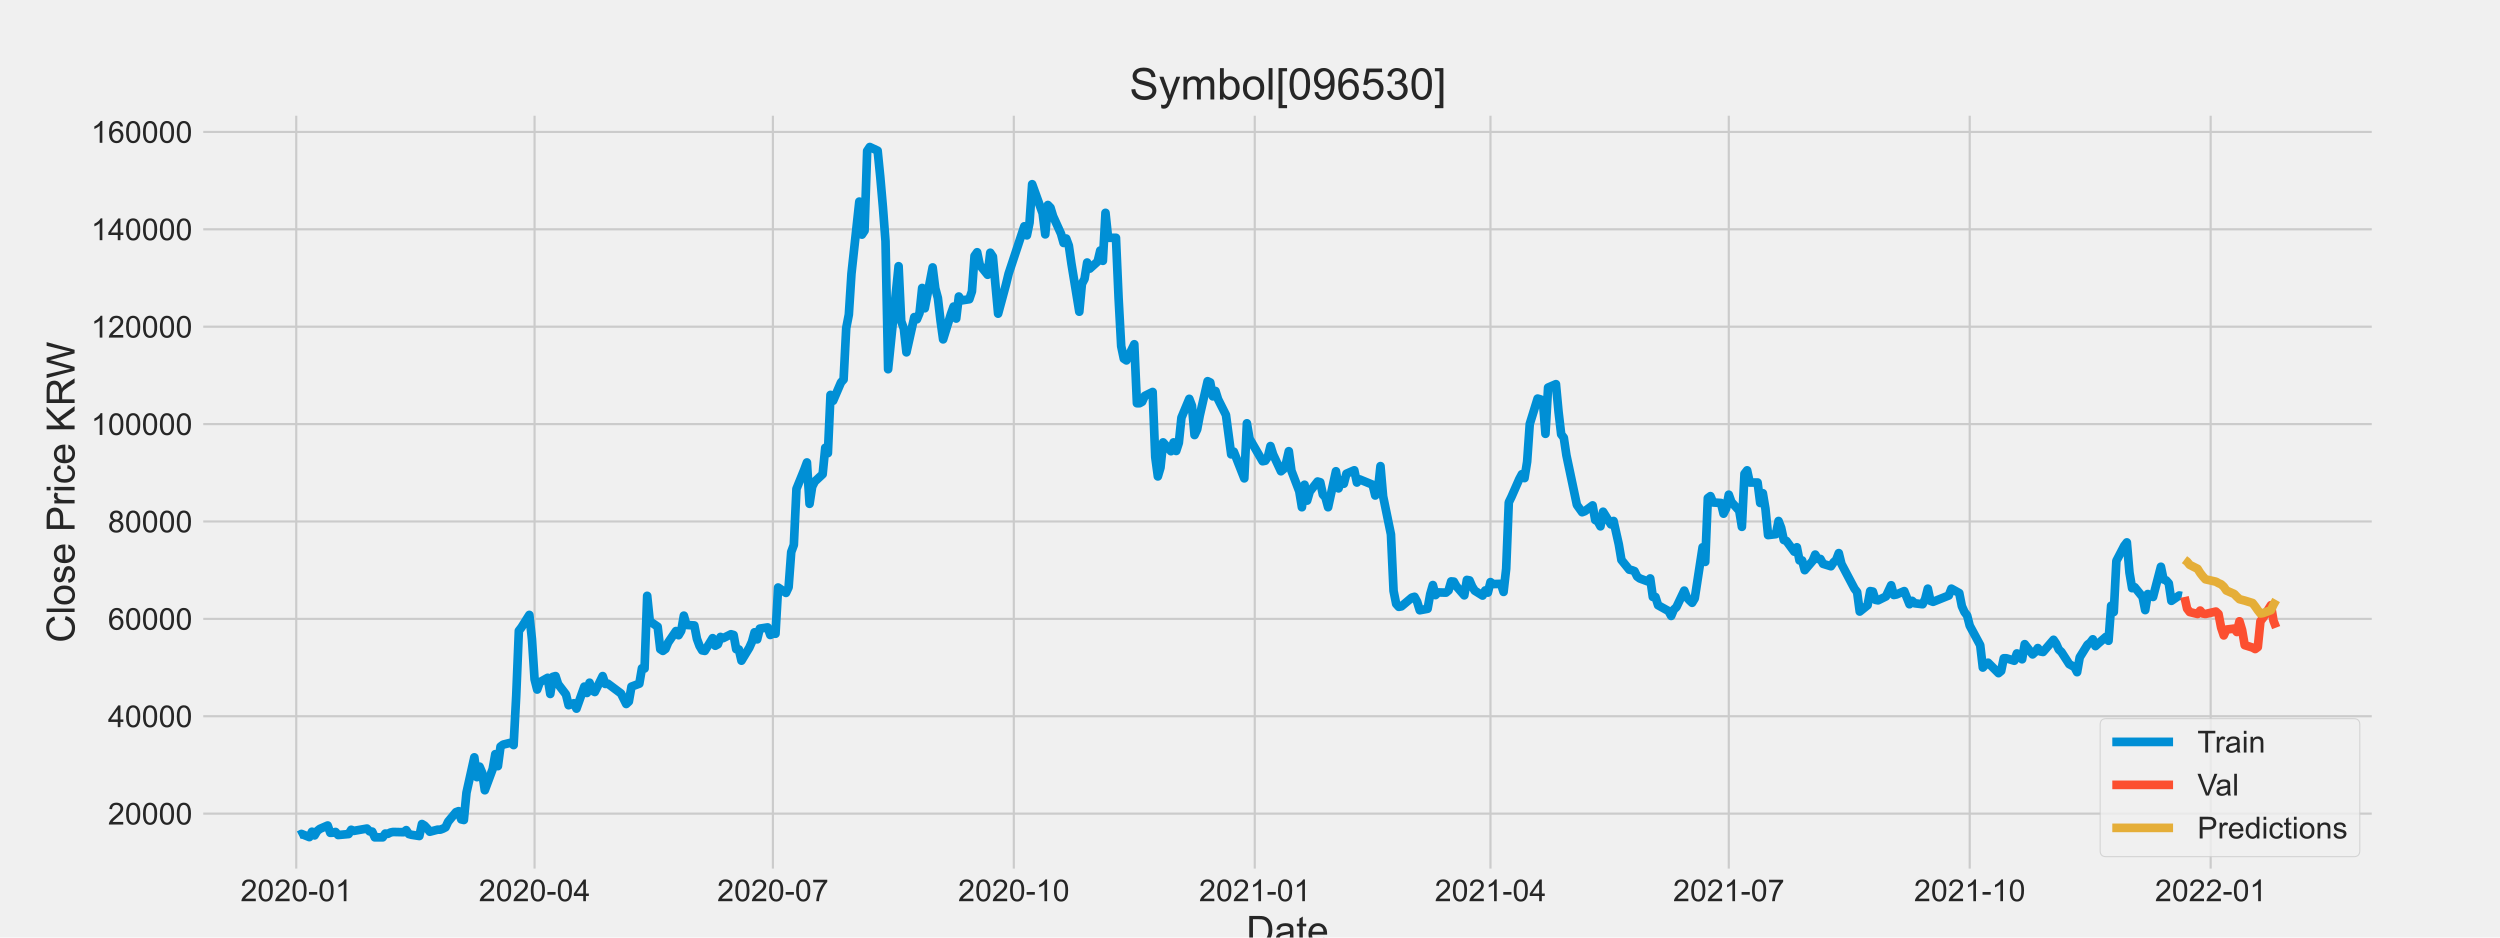 <?xml version="1.0" encoding="utf-8" standalone="no"?>
<!DOCTYPE svg PUBLIC "-//W3C//DTD SVG 1.1//EN"
  "http://www.w3.org/Graphics/SVG/1.1/DTD/svg11.dtd">
<!-- Created with matplotlib (https://matplotlib.org/) -->
<svg height="432pt" version="1.1" viewBox="0 0 1152 432" width="1152pt" xmlns="http://www.w3.org/2000/svg" xmlns:xlink="http://www.w3.org/1999/xlink">
 <defs>
  <style type="text/css">*{stroke-linecap:butt;stroke-linejoin:round;}</style>
 </defs>
 <g id="figure_1">
  <g id="patch_1">
   <path d="M 0 432 
L 1152 432 
L 1152 0 
L 0 0 
z
" style="fill:#f0f0f0;"/>
  </g>
  <g id="axes_1">
   <g id="patch_2">
    <path d="M 92.16 401.76 
L 1094.4 401.76 
L 1094.4 51.84 
L 92.16 51.84 
z
" style="fill:#f0f0f0;"/>
   </g>
   <g id="matplotlib.axis_1">
    <g id="xtick_1">
     <g id="line2d_1">
      <path clip-path="url(#p76c91ad6d3)" d="M 136.51 401.76 
L 136.51 51.84 
" style="fill:none;stroke:#cbcbcb;"/>
     </g>
     <g id="text_1">
      <!-- 2020-01 -->
      <g style="fill:#262626;" transform="translate(110.823 415.281)scale(0.14 -0.14)">
       <defs>
        <path d="M 50.344 8.453 
L 50.344 0 
L 3.031 0 
Q 2.938 3.172 4.047 6.109 
Q 5.859 10.938 9.828 15.625 
Q 13.812 20.312 21.344 26.469 
Q 33.016 36.031 37.109 41.625 
Q 41.219 47.219 41.219 52.203 
Q 41.219 57.422 37.469 61 
Q 33.734 64.594 27.734 64.594 
Q 21.391 64.594 17.578 60.781 
Q 13.766 56.984 13.719 50.25 
L 4.688 51.172 
Q 5.609 61.281 11.656 66.578 
Q 17.719 71.875 27.938 71.875 
Q 38.234 71.875 44.234 66.156 
Q 50.25 60.453 50.25 52 
Q 50.25 47.703 48.484 43.547 
Q 46.734 39.406 42.656 34.812 
Q 38.578 30.219 29.109 22.219 
Q 21.188 15.578 18.938 13.203 
Q 16.703 10.844 15.234 8.453 
z
" id="ArialMT-50"/>
        <path d="M 4.156 35.297 
Q 4.156 48 6.766 55.734 
Q 9.375 63.484 14.516 67.672 
Q 19.672 71.875 27.484 71.875 
Q 33.25 71.875 37.594 69.547 
Q 41.938 67.234 44.766 62.859 
Q 47.609 58.5 49.219 52.219 
Q 50.828 45.953 50.828 35.297 
Q 50.828 22.703 48.234 14.969 
Q 45.656 7.234 40.5 3 
Q 35.359 -1.219 27.484 -1.219 
Q 17.141 -1.219 11.234 6.203 
Q 4.156 15.141 4.156 35.297 
z
M 13.188 35.297 
Q 13.188 17.672 17.312 11.828 
Q 21.438 6 27.484 6 
Q 33.547 6 37.672 11.859 
Q 41.797 17.719 41.797 35.297 
Q 41.797 52.984 37.672 58.781 
Q 33.547 64.594 27.391 64.594 
Q 21.344 64.594 17.719 59.469 
Q 13.188 52.938 13.188 35.297 
z
" id="ArialMT-48"/>
        <path d="M 3.172 21.484 
L 3.172 30.328 
L 30.172 30.328 
L 30.172 21.484 
z
" id="ArialMT-45"/>
        <path d="M 37.25 0 
L 28.469 0 
L 28.469 56 
Q 25.297 52.984 20.141 49.953 
Q 14.984 46.922 10.891 45.406 
L 10.891 53.906 
Q 18.266 57.375 23.781 62.297 
Q 29.297 67.234 31.594 71.875 
L 37.25 71.875 
z
" id="ArialMT-49"/>
       </defs>
       <use xlink:href="#ArialMT-50"/>
       <use x="55.615" xlink:href="#ArialMT-48"/>
       <use x="111.23" xlink:href="#ArialMT-50"/>
       <use x="166.846" xlink:href="#ArialMT-48"/>
       <use x="222.461" xlink:href="#ArialMT-45"/>
       <use x="255.762" xlink:href="#ArialMT-48"/>
       <use x="311.377" xlink:href="#ArialMT-49"/>
      </g>
     </g>
    </g>
    <g id="xtick_2">
     <g id="line2d_2">
      <path clip-path="url(#p76c91ad6d3)" d="M 246.328 401.76 
L 246.328 51.84 
" style="fill:none;stroke:#cbcbcb;"/>
     </g>
     <g id="text_2">
      <!-- 2020-04 -->
      <g style="fill:#262626;" transform="translate(220.641 415.281)scale(0.14 -0.14)">
       <defs>
        <path d="M 32.328 0 
L 32.328 17.141 
L 1.266 17.141 
L 1.266 25.203 
L 33.938 71.578 
L 41.109 71.578 
L 41.109 25.203 
L 50.781 25.203 
L 50.781 17.141 
L 41.109 17.141 
L 41.109 0 
z
M 32.328 25.203 
L 32.328 57.469 
L 9.906 25.203 
z
" id="ArialMT-52"/>
       </defs>
       <use xlink:href="#ArialMT-50"/>
       <use x="55.615" xlink:href="#ArialMT-48"/>
       <use x="111.23" xlink:href="#ArialMT-50"/>
       <use x="166.846" xlink:href="#ArialMT-48"/>
       <use x="222.461" xlink:href="#ArialMT-45"/>
       <use x="255.762" xlink:href="#ArialMT-48"/>
       <use x="311.377" xlink:href="#ArialMT-52"/>
      </g>
     </g>
    </g>
    <g id="xtick_3">
     <g id="line2d_3">
      <path clip-path="url(#p76c91ad6d3)" d="M 356.146 401.76 
L 356.146 51.84 
" style="fill:none;stroke:#cbcbcb;"/>
     </g>
     <g id="text_3">
      <!-- 2020-07 -->
      <g style="fill:#262626;" transform="translate(330.459 415.281)scale(0.14 -0.14)">
       <defs>
        <path d="M 4.734 62.203 
L 4.734 70.656 
L 51.078 70.656 
L 51.078 63.812 
Q 44.234 56.547 37.516 44.484 
Q 30.812 32.422 27.156 19.672 
Q 24.516 10.688 23.781 0 
L 14.75 0 
Q 14.891 8.453 18.062 20.406 
Q 21.234 32.375 27.172 43.484 
Q 33.109 54.594 39.797 62.203 
z
" id="ArialMT-55"/>
       </defs>
       <use xlink:href="#ArialMT-50"/>
       <use x="55.615" xlink:href="#ArialMT-48"/>
       <use x="111.23" xlink:href="#ArialMT-50"/>
       <use x="166.846" xlink:href="#ArialMT-48"/>
       <use x="222.461" xlink:href="#ArialMT-45"/>
       <use x="255.762" xlink:href="#ArialMT-48"/>
       <use x="311.377" xlink:href="#ArialMT-55"/>
      </g>
     </g>
    </g>
    <g id="xtick_4">
     <g id="line2d_4">
      <path clip-path="url(#p76c91ad6d3)" d="M 467.17 401.76 
L 467.17 51.84 
" style="fill:none;stroke:#cbcbcb;"/>
     </g>
     <g id="text_4">
      <!-- 2020-10 -->
      <g style="fill:#262626;" transform="translate(441.484 415.281)scale(0.14 -0.14)">
       <use xlink:href="#ArialMT-50"/>
       <use x="55.615" xlink:href="#ArialMT-48"/>
       <use x="111.23" xlink:href="#ArialMT-50"/>
       <use x="166.846" xlink:href="#ArialMT-48"/>
       <use x="222.461" xlink:href="#ArialMT-45"/>
       <use x="255.762" xlink:href="#ArialMT-49"/>
       <use x="311.377" xlink:href="#ArialMT-48"/>
      </g>
     </g>
    </g>
    <g id="xtick_5">
     <g id="line2d_5">
      <path clip-path="url(#p76c91ad6d3)" d="M 578.195 401.76 
L 578.195 51.84 
" style="fill:none;stroke:#cbcbcb;"/>
     </g>
     <g id="text_5">
      <!-- 2021-01 -->
      <g style="fill:#262626;" transform="translate(552.508 415.281)scale(0.14 -0.14)">
       <use xlink:href="#ArialMT-50"/>
       <use x="55.615" xlink:href="#ArialMT-48"/>
       <use x="111.23" xlink:href="#ArialMT-50"/>
       <use x="166.846" xlink:href="#ArialMT-49"/>
       <use x="222.461" xlink:href="#ArialMT-45"/>
       <use x="255.762" xlink:href="#ArialMT-48"/>
       <use x="311.377" xlink:href="#ArialMT-49"/>
      </g>
     </g>
    </g>
    <g id="xtick_6">
     <g id="line2d_6">
      <path clip-path="url(#p76c91ad6d3)" d="M 686.806 401.76 
L 686.806 51.84 
" style="fill:none;stroke:#cbcbcb;"/>
     </g>
     <g id="text_6">
      <!-- 2021-04 -->
      <g style="fill:#262626;" transform="translate(661.12 415.281)scale(0.14 -0.14)">
       <use xlink:href="#ArialMT-50"/>
       <use x="55.615" xlink:href="#ArialMT-48"/>
       <use x="111.23" xlink:href="#ArialMT-50"/>
       <use x="166.846" xlink:href="#ArialMT-49"/>
       <use x="222.461" xlink:href="#ArialMT-45"/>
       <use x="255.762" xlink:href="#ArialMT-48"/>
       <use x="311.377" xlink:href="#ArialMT-52"/>
      </g>
     </g>
    </g>
    <g id="xtick_7">
     <g id="line2d_7">
      <path clip-path="url(#p76c91ad6d3)" d="M 796.624 401.76 
L 796.624 51.84 
" style="fill:none;stroke:#cbcbcb;"/>
     </g>
     <g id="text_7">
      <!-- 2021-07 -->
      <g style="fill:#262626;" transform="translate(770.938 415.281)scale(0.14 -0.14)">
       <use xlink:href="#ArialMT-50"/>
       <use x="55.615" xlink:href="#ArialMT-48"/>
       <use x="111.23" xlink:href="#ArialMT-50"/>
       <use x="166.846" xlink:href="#ArialMT-49"/>
       <use x="222.461" xlink:href="#ArialMT-45"/>
       <use x="255.762" xlink:href="#ArialMT-48"/>
       <use x="311.377" xlink:href="#ArialMT-55"/>
      </g>
     </g>
    </g>
    <g id="xtick_8">
     <g id="line2d_8">
      <path clip-path="url(#p76c91ad6d3)" d="M 907.649 401.76 
L 907.649 51.84 
" style="fill:none;stroke:#cbcbcb;"/>
     </g>
     <g id="text_8">
      <!-- 2021-10 -->
      <g style="fill:#262626;" transform="translate(881.962 415.281)scale(0.14 -0.14)">
       <use xlink:href="#ArialMT-50"/>
       <use x="55.615" xlink:href="#ArialMT-48"/>
       <use x="111.23" xlink:href="#ArialMT-50"/>
       <use x="166.846" xlink:href="#ArialMT-49"/>
       <use x="222.461" xlink:href="#ArialMT-45"/>
       <use x="255.762" xlink:href="#ArialMT-49"/>
       <use x="311.377" xlink:href="#ArialMT-48"/>
      </g>
     </g>
    </g>
    <g id="xtick_9">
     <g id="line2d_9">
      <path clip-path="url(#p76c91ad6d3)" d="M 1018.674 401.76 
L 1018.674 51.84 
" style="fill:none;stroke:#cbcbcb;"/>
     </g>
     <g id="text_9">
      <!-- 2022-01 -->
      <g style="fill:#262626;" transform="translate(992.987 415.281)scale(0.14 -0.14)">
       <use xlink:href="#ArialMT-50"/>
       <use x="55.615" xlink:href="#ArialMT-48"/>
       <use x="111.23" xlink:href="#ArialMT-50"/>
       <use x="166.846" xlink:href="#ArialMT-50"/>
       <use x="222.461" xlink:href="#ArialMT-45"/>
       <use x="255.762" xlink:href="#ArialMT-48"/>
       <use x="311.377" xlink:href="#ArialMT-49"/>
      </g>
     </g>
    </g>
    <g id="text_10">
     <!-- Date -->
     <g style="fill:#262626;" transform="translate(574.27 434.947)scale(0.18 -0.18)">
      <defs>
       <path d="M 7.719 0 
L 7.719 71.578 
L 32.375 71.578 
Q 40.719 71.578 45.125 70.562 
Q 51.266 69.141 55.609 65.438 
Q 61.281 60.641 64.078 53.188 
Q 66.891 45.75 66.891 36.188 
Q 66.891 28.031 64.984 21.734 
Q 63.094 15.438 60.109 11.297 
Q 57.125 7.172 53.578 4.797 
Q 50.047 2.438 45.047 1.219 
Q 40.047 0 33.547 0 
z
M 17.188 8.453 
L 32.469 8.453 
Q 39.547 8.453 43.578 9.766 
Q 47.609 11.078 50 13.484 
Q 53.375 16.844 55.25 22.531 
Q 57.125 28.219 57.125 36.328 
Q 57.125 47.562 53.438 53.594 
Q 49.75 59.625 44.484 61.672 
Q 40.672 63.141 32.234 63.141 
L 17.188 63.141 
z
" id="ArialMT-68"/>
       <path d="M 40.438 6.391 
Q 35.547 2.25 31.031 0.531 
Q 26.516 -1.172 21.344 -1.172 
Q 12.797 -1.172 8.203 3 
Q 3.609 7.172 3.609 13.672 
Q 3.609 17.484 5.344 20.625 
Q 7.078 23.781 9.891 25.688 
Q 12.703 27.594 16.219 28.562 
Q 18.797 29.25 24.031 29.891 
Q 34.672 31.156 39.703 32.906 
Q 39.75 34.719 39.75 35.203 
Q 39.75 40.578 37.25 42.781 
Q 33.891 45.75 27.25 45.75 
Q 21.047 45.75 18.094 43.578 
Q 15.141 41.406 13.719 35.891 
L 5.125 37.062 
Q 6.297 42.578 8.984 45.969 
Q 11.672 49.359 16.75 51.188 
Q 21.828 53.031 28.516 53.031 
Q 35.156 53.031 39.297 51.469 
Q 43.453 49.906 45.406 47.531 
Q 47.359 45.172 48.141 41.547 
Q 48.578 39.312 48.578 33.453 
L 48.578 21.734 
Q 48.578 9.469 49.141 6.219 
Q 49.703 2.984 51.375 0 
L 42.188 0 
Q 40.828 2.734 40.438 6.391 
z
M 39.703 26.031 
Q 34.906 24.078 25.344 22.703 
Q 19.922 21.922 17.672 20.938 
Q 15.438 19.969 14.203 18.094 
Q 12.984 16.219 12.984 13.922 
Q 12.984 10.406 15.641 8.062 
Q 18.312 5.719 23.438 5.719 
Q 28.516 5.719 32.469 7.938 
Q 36.422 10.156 38.281 14.016 
Q 39.703 17 39.703 22.797 
z
" id="ArialMT-97"/>
       <path d="M 25.781 7.859 
L 27.047 0.094 
Q 23.344 -0.688 20.406 -0.688 
Q 15.625 -0.688 12.984 0.828 
Q 10.359 2.344 9.281 4.812 
Q 8.203 7.281 8.203 15.188 
L 8.203 45.016 
L 1.766 45.016 
L 1.766 51.859 
L 8.203 51.859 
L 8.203 64.703 
L 16.938 69.969 
L 16.938 51.859 
L 25.781 51.859 
L 25.781 45.016 
L 16.938 45.016 
L 16.938 14.703 
Q 16.938 10.938 17.406 9.859 
Q 17.875 8.797 18.922 8.156 
Q 19.969 7.516 21.922 7.516 
Q 23.391 7.516 25.781 7.859 
z
" id="ArialMT-116"/>
       <path d="M 42.094 16.703 
L 51.172 15.578 
Q 49.031 7.625 43.219 3.219 
Q 37.406 -1.172 28.375 -1.172 
Q 17 -1.172 10.328 5.828 
Q 3.656 12.844 3.656 25.484 
Q 3.656 38.578 10.391 45.797 
Q 17.141 53.031 27.875 53.031 
Q 38.281 53.031 44.875 45.953 
Q 51.469 38.875 51.469 26.031 
Q 51.469 25.25 51.422 23.688 
L 12.75 23.688 
Q 13.234 15.141 17.578 10.594 
Q 21.922 6.062 28.422 6.062 
Q 33.25 6.062 36.672 8.594 
Q 40.094 11.141 42.094 16.703 
z
M 13.234 30.906 
L 42.188 30.906 
Q 41.609 37.453 38.875 40.719 
Q 34.672 45.797 27.984 45.797 
Q 21.922 45.797 17.797 41.75 
Q 13.672 37.703 13.234 30.906 
z
" id="ArialMT-101"/>
      </defs>
      <use xlink:href="#ArialMT-68"/>
      <use x="72.217" xlink:href="#ArialMT-97"/>
      <use x="127.832" xlink:href="#ArialMT-116"/>
      <use x="155.615" xlink:href="#ArialMT-101"/>
     </g>
    </g>
   </g>
   <g id="matplotlib.axis_2">
    <g id="ytick_1">
     <g id="line2d_10">
      <path clip-path="url(#p76c91ad6d3)" d="M 92.16 374.921 
L 1094.4 374.921 
" style="fill:none;stroke:#cbcbcb;"/>
     </g>
     <g id="text_11">
      <!-- 20000 -->
      <g style="fill:#262626;" transform="translate(49.733 379.931)scale(0.14 -0.14)">
       <use xlink:href="#ArialMT-50"/>
       <use x="55.615" xlink:href="#ArialMT-48"/>
       <use x="111.23" xlink:href="#ArialMT-48"/>
       <use x="166.846" xlink:href="#ArialMT-48"/>
       <use x="222.461" xlink:href="#ArialMT-48"/>
      </g>
     </g>
    </g>
    <g id="ytick_2">
     <g id="line2d_11">
      <path clip-path="url(#p76c91ad6d3)" d="M 92.16 330.045 
L 1094.4 330.045 
" style="fill:none;stroke:#cbcbcb;"/>
     </g>
     <g id="text_12">
      <!-- 40000 -->
      <g style="fill:#262626;" transform="translate(49.733 335.056)scale(0.14 -0.14)">
       <use xlink:href="#ArialMT-52"/>
       <use x="55.615" xlink:href="#ArialMT-48"/>
       <use x="111.23" xlink:href="#ArialMT-48"/>
       <use x="166.846" xlink:href="#ArialMT-48"/>
       <use x="222.461" xlink:href="#ArialMT-48"/>
      </g>
     </g>
    </g>
    <g id="ytick_3">
     <g id="line2d_12">
      <path clip-path="url(#p76c91ad6d3)" d="M 92.16 285.17 
L 1094.4 285.17 
" style="fill:none;stroke:#cbcbcb;"/>
     </g>
     <g id="text_13">
      <!-- 60000 -->
      <g style="fill:#262626;" transform="translate(49.733 290.18)scale(0.14 -0.14)">
       <defs>
        <path d="M 49.75 54.047 
L 41.016 53.375 
Q 39.844 58.547 37.703 60.891 
Q 34.125 64.656 28.906 64.656 
Q 24.703 64.656 21.531 62.312 
Q 17.391 59.281 14.984 53.469 
Q 12.594 47.656 12.5 36.922 
Q 15.672 41.75 20.266 44.094 
Q 24.859 46.438 29.891 46.438 
Q 38.672 46.438 44.844 39.969 
Q 51.031 33.5 51.031 23.25 
Q 51.031 16.5 48.125 10.719 
Q 45.219 4.938 40.141 1.859 
Q 35.062 -1.219 28.609 -1.219 
Q 17.625 -1.219 10.688 6.859 
Q 3.766 14.938 3.766 33.5 
Q 3.766 54.25 11.422 63.672 
Q 18.109 71.875 29.438 71.875 
Q 37.891 71.875 43.281 67.141 
Q 48.688 62.406 49.75 54.047 
z
M 13.875 23.188 
Q 13.875 18.656 15.797 14.5 
Q 17.719 10.359 21.188 8.172 
Q 24.656 6 28.469 6 
Q 34.031 6 38.031 10.484 
Q 42.047 14.984 42.047 22.703 
Q 42.047 30.125 38.078 34.391 
Q 34.125 38.672 28.125 38.672 
Q 22.172 38.672 18.016 34.391 
Q 13.875 30.125 13.875 23.188 
z
" id="ArialMT-54"/>
       </defs>
       <use xlink:href="#ArialMT-54"/>
       <use x="55.615" xlink:href="#ArialMT-48"/>
       <use x="111.23" xlink:href="#ArialMT-48"/>
       <use x="166.846" xlink:href="#ArialMT-48"/>
       <use x="222.461" xlink:href="#ArialMT-48"/>
      </g>
     </g>
    </g>
    <g id="ytick_4">
     <g id="line2d_13">
      <path clip-path="url(#p76c91ad6d3)" d="M 92.16 240.294 
L 1094.4 240.294 
" style="fill:none;stroke:#cbcbcb;"/>
     </g>
     <g id="text_14">
      <!-- 80000 -->
      <g style="fill:#262626;" transform="translate(49.733 245.305)scale(0.14 -0.14)">
       <defs>
        <path d="M 17.672 38.812 
Q 12.203 40.828 9.562 44.531 
Q 6.938 48.25 6.938 53.422 
Q 6.938 61.234 12.547 66.547 
Q 18.172 71.875 27.484 71.875 
Q 36.859 71.875 42.578 66.422 
Q 48.297 60.984 48.297 53.172 
Q 48.297 48.188 45.672 44.5 
Q 43.062 40.828 37.75 38.812 
Q 44.344 36.672 47.781 31.875 
Q 51.219 27.094 51.219 20.453 
Q 51.219 11.281 44.719 5.031 
Q 38.234 -1.219 27.641 -1.219 
Q 17.047 -1.219 10.547 5.047 
Q 4.047 11.328 4.047 20.703 
Q 4.047 27.688 7.594 32.391 
Q 11.141 37.109 17.672 38.812 
z
M 15.922 53.719 
Q 15.922 48.641 19.188 45.406 
Q 22.469 42.188 27.688 42.188 
Q 32.766 42.188 36.016 45.375 
Q 39.266 48.578 39.266 53.219 
Q 39.266 58.062 35.906 61.359 
Q 32.562 64.656 27.594 64.656 
Q 22.562 64.656 19.234 61.422 
Q 15.922 58.203 15.922 53.719 
z
M 13.094 20.656 
Q 13.094 16.891 14.875 13.375 
Q 16.656 9.859 20.172 7.922 
Q 23.688 6 27.734 6 
Q 34.031 6 38.125 10.047 
Q 42.234 14.109 42.234 20.359 
Q 42.234 26.703 38.016 30.859 
Q 33.797 35.016 27.438 35.016 
Q 21.234 35.016 17.156 30.906 
Q 13.094 26.812 13.094 20.656 
z
" id="ArialMT-56"/>
       </defs>
       <use xlink:href="#ArialMT-56"/>
       <use x="55.615" xlink:href="#ArialMT-48"/>
       <use x="111.23" xlink:href="#ArialMT-48"/>
       <use x="166.846" xlink:href="#ArialMT-48"/>
       <use x="222.461" xlink:href="#ArialMT-48"/>
      </g>
     </g>
    </g>
    <g id="ytick_5">
     <g id="line2d_14">
      <path clip-path="url(#p76c91ad6d3)" d="M 92.16 195.419 
L 1094.4 195.419 
" style="fill:none;stroke:#cbcbcb;"/>
     </g>
     <g id="text_15">
      <!-- 100000 -->
      <g style="fill:#262626;" transform="translate(41.948 200.429)scale(0.14 -0.14)">
       <use xlink:href="#ArialMT-49"/>
       <use x="55.615" xlink:href="#ArialMT-48"/>
       <use x="111.23" xlink:href="#ArialMT-48"/>
       <use x="166.846" xlink:href="#ArialMT-48"/>
       <use x="222.461" xlink:href="#ArialMT-48"/>
       <use x="278.076" xlink:href="#ArialMT-48"/>
      </g>
     </g>
    </g>
    <g id="ytick_6">
     <g id="line2d_15">
      <path clip-path="url(#p76c91ad6d3)" d="M 92.16 150.543 
L 1094.4 150.543 
" style="fill:none;stroke:#cbcbcb;"/>
     </g>
     <g id="text_16">
      <!-- 120000 -->
      <g style="fill:#262626;" transform="translate(41.948 155.553)scale(0.14 -0.14)">
       <use xlink:href="#ArialMT-49"/>
       <use x="55.615" xlink:href="#ArialMT-50"/>
       <use x="111.23" xlink:href="#ArialMT-48"/>
       <use x="166.846" xlink:href="#ArialMT-48"/>
       <use x="222.461" xlink:href="#ArialMT-48"/>
       <use x="278.076" xlink:href="#ArialMT-48"/>
      </g>
     </g>
    </g>
    <g id="ytick_7">
     <g id="line2d_16">
      <path clip-path="url(#p76c91ad6d3)" d="M 92.16 105.668 
L 1094.4 105.668 
" style="fill:none;stroke:#cbcbcb;"/>
     </g>
     <g id="text_17">
      <!-- 140000 -->
      <g style="fill:#262626;" transform="translate(41.948 110.678)scale(0.14 -0.14)">
       <use xlink:href="#ArialMT-49"/>
       <use x="55.615" xlink:href="#ArialMT-52"/>
       <use x="111.23" xlink:href="#ArialMT-48"/>
       <use x="166.846" xlink:href="#ArialMT-48"/>
       <use x="222.461" xlink:href="#ArialMT-48"/>
       <use x="278.076" xlink:href="#ArialMT-48"/>
      </g>
     </g>
    </g>
    <g id="ytick_8">
     <g id="line2d_17">
      <path clip-path="url(#p76c91ad6d3)" d="M 92.16 60.792 
L 1094.4 60.792 
" style="fill:none;stroke:#cbcbcb;"/>
     </g>
     <g id="text_18">
      <!-- 160000 -->
      <g style="fill:#262626;" transform="translate(41.948 65.802)scale(0.14 -0.14)">
       <use xlink:href="#ArialMT-49"/>
       <use x="55.615" xlink:href="#ArialMT-54"/>
       <use x="111.23" xlink:href="#ArialMT-48"/>
       <use x="166.846" xlink:href="#ArialMT-48"/>
       <use x="222.461" xlink:href="#ArialMT-48"/>
       <use x="278.076" xlink:href="#ArialMT-48"/>
      </g>
     </g>
    </g>
    <g id="text_19">
     <!-- Close Price KRW -->
     <g style="fill:#262626;" transform="translate(34.371 296.155)rotate(-90)scale(0.18 -0.18)">
      <defs>
       <path d="M 58.797 25.094 
L 68.266 22.703 
Q 65.281 11.031 57.547 4.906 
Q 49.812 -1.219 38.625 -1.219 
Q 27.047 -1.219 19.797 3.484 
Q 12.547 8.203 8.766 17.141 
Q 4.984 26.078 4.984 36.328 
Q 4.984 47.516 9.25 55.828 
Q 13.531 64.156 21.406 68.469 
Q 29.297 72.797 38.766 72.797 
Q 49.516 72.797 56.828 67.328 
Q 64.156 61.859 67.047 51.953 
L 57.719 49.75 
Q 55.219 57.562 50.484 61.125 
Q 45.75 64.703 38.578 64.703 
Q 30.328 64.703 24.781 60.734 
Q 19.234 56.781 16.984 50.109 
Q 14.75 43.453 14.75 36.375 
Q 14.75 27.25 17.406 20.438 
Q 20.062 13.625 25.672 10.25 
Q 31.297 6.891 37.844 6.891 
Q 45.797 6.891 51.312 11.469 
Q 56.844 16.062 58.797 25.094 
z
" id="ArialMT-67"/>
       <path d="M 6.391 0 
L 6.391 71.578 
L 15.188 71.578 
L 15.188 0 
z
" id="ArialMT-108"/>
       <path d="M 3.328 25.922 
Q 3.328 40.328 11.328 47.266 
Q 18.016 53.031 27.641 53.031 
Q 38.328 53.031 45.109 46.016 
Q 51.906 39.016 51.906 26.656 
Q 51.906 16.656 48.906 10.906 
Q 45.906 5.172 40.156 2 
Q 34.422 -1.172 27.641 -1.172 
Q 16.75 -1.172 10.031 5.812 
Q 3.328 12.797 3.328 25.922 
z
M 12.359 25.922 
Q 12.359 15.969 16.703 11.016 
Q 21.047 6.062 27.641 6.062 
Q 34.188 6.062 38.531 11.031 
Q 42.875 16.016 42.875 26.219 
Q 42.875 35.844 38.5 40.797 
Q 34.125 45.75 27.641 45.75 
Q 21.047 45.75 16.703 40.812 
Q 12.359 35.891 12.359 25.922 
z
" id="ArialMT-111"/>
       <path d="M 3.078 15.484 
L 11.766 16.844 
Q 12.5 11.625 15.844 8.844 
Q 19.188 6.062 25.203 6.062 
Q 31.25 6.062 34.172 8.516 
Q 37.109 10.984 37.109 14.312 
Q 37.109 17.281 34.516 19 
Q 32.719 20.172 25.531 21.969 
Q 15.875 24.422 12.141 26.203 
Q 8.406 27.984 6.469 31.125 
Q 4.547 34.281 4.547 38.094 
Q 4.547 41.547 6.125 44.5 
Q 7.719 47.469 10.453 49.422 
Q 12.5 50.922 16.031 51.969 
Q 19.578 53.031 23.641 53.031 
Q 29.734 53.031 34.344 51.266 
Q 38.969 49.516 41.156 46.5 
Q 43.359 43.5 44.188 38.484 
L 35.594 37.312 
Q 35.016 41.312 32.203 43.547 
Q 29.391 45.797 24.266 45.797 
Q 18.219 45.797 15.625 43.797 
Q 13.031 41.797 13.031 39.109 
Q 13.031 37.406 14.109 36.031 
Q 15.188 34.625 17.484 33.688 
Q 18.797 33.203 25.25 31.453 
Q 34.578 28.953 38.25 27.359 
Q 41.938 25.781 44.031 22.75 
Q 46.141 19.734 46.141 15.234 
Q 46.141 10.844 43.578 6.953 
Q 41.016 3.078 36.172 0.953 
Q 31.344 -1.172 25.25 -1.172 
Q 15.141 -1.172 9.844 3.031 
Q 4.547 7.234 3.078 15.484 
z
" id="ArialMT-115"/>
       <path id="ArialMT-32"/>
       <path d="M 7.719 0 
L 7.719 71.578 
L 34.719 71.578 
Q 41.844 71.578 45.609 70.906 
Q 50.875 70.016 54.438 67.547 
Q 58.016 65.094 60.188 60.641 
Q 62.359 56.203 62.359 50.875 
Q 62.359 41.75 56.547 35.422 
Q 50.734 29.109 35.547 29.109 
L 17.188 29.109 
L 17.188 0 
z
M 17.188 37.547 
L 35.688 37.547 
Q 44.875 37.547 48.734 40.969 
Q 52.594 44.391 52.594 50.594 
Q 52.594 55.078 50.312 58.266 
Q 48.047 61.469 44.344 62.5 
Q 41.938 63.141 35.5 63.141 
L 17.188 63.141 
z
" id="ArialMT-80"/>
       <path d="M 6.5 0 
L 6.5 51.859 
L 14.406 51.859 
L 14.406 44 
Q 17.438 49.516 20 51.266 
Q 22.562 53.031 25.641 53.031 
Q 30.078 53.031 34.672 50.203 
L 31.641 42.047 
Q 28.422 43.953 25.203 43.953 
Q 22.312 43.953 20.016 42.219 
Q 17.719 40.484 16.75 37.406 
Q 15.281 32.719 15.281 27.156 
L 15.281 0 
z
" id="ArialMT-114"/>
       <path d="M 6.641 61.469 
L 6.641 71.578 
L 15.438 71.578 
L 15.438 61.469 
z
M 6.641 0 
L 6.641 51.859 
L 15.438 51.859 
L 15.438 0 
z
" id="ArialMT-105"/>
       <path d="M 40.438 19 
L 49.078 17.875 
Q 47.656 8.938 41.812 3.875 
Q 35.984 -1.172 27.484 -1.172 
Q 16.844 -1.172 10.375 5.781 
Q 3.906 12.75 3.906 25.734 
Q 3.906 34.125 6.688 40.422 
Q 9.469 46.734 15.156 49.875 
Q 20.844 53.031 27.547 53.031 
Q 35.984 53.031 41.359 48.75 
Q 46.734 44.484 48.25 36.625 
L 39.703 35.297 
Q 38.484 40.531 35.375 43.156 
Q 32.281 45.797 27.875 45.797 
Q 21.234 45.797 17.078 41.031 
Q 12.938 36.281 12.938 25.984 
Q 12.938 15.531 16.938 10.797 
Q 20.953 6.062 27.391 6.062 
Q 32.562 6.062 36.031 9.234 
Q 39.5 12.406 40.438 19 
z
" id="ArialMT-99"/>
       <path d="M 7.328 0 
L 7.328 71.578 
L 16.797 71.578 
L 16.797 36.078 
L 52.344 71.578 
L 65.188 71.578 
L 35.156 42.578 
L 66.5 0 
L 54 0 
L 28.516 36.234 
L 16.797 24.812 
L 16.797 0 
z
" id="ArialMT-75"/>
       <path d="M 7.859 0 
L 7.859 71.578 
L 39.594 71.578 
Q 49.172 71.578 54.141 69.641 
Q 59.125 67.719 62.109 62.828 
Q 65.094 57.953 65.094 52.047 
Q 65.094 44.438 60.156 39.203 
Q 55.219 33.984 44.922 32.562 
Q 48.688 30.766 50.641 29 
Q 54.781 25.203 58.5 19.484 
L 70.953 0 
L 59.031 0 
L 49.562 14.891 
Q 45.406 21.344 42.719 24.75 
Q 40.047 28.172 37.922 29.531 
Q 35.797 30.906 33.594 31.453 
Q 31.984 31.781 28.328 31.781 
L 17.328 31.781 
L 17.328 0 
z
M 17.328 39.984 
L 37.703 39.984 
Q 44.188 39.984 47.844 41.328 
Q 51.516 42.672 53.422 45.625 
Q 55.328 48.578 55.328 52.047 
Q 55.328 57.125 51.641 60.391 
Q 47.953 63.672 39.984 63.672 
L 17.328 63.672 
z
" id="ArialMT-82"/>
       <path d="M 20.219 0 
L 1.219 71.578 
L 10.938 71.578 
L 21.828 24.656 
Q 23.578 17.281 24.859 10.016 
Q 27.594 21.484 28.078 23.25 
L 41.703 71.578 
L 53.125 71.578 
L 63.375 35.359 
Q 67.234 21.875 68.953 10.016 
Q 70.312 16.797 72.516 25.594 
L 83.734 71.578 
L 93.266 71.578 
L 73.641 0 
L 64.5 0 
L 49.422 54.547 
Q 47.516 61.375 47.172 62.938 
Q 46.047 58.016 45.062 54.547 
L 29.891 0 
z
" id="ArialMT-87"/>
      </defs>
      <use xlink:href="#ArialMT-67"/>
      <use x="72.217" xlink:href="#ArialMT-108"/>
      <use x="94.434" xlink:href="#ArialMT-111"/>
      <use x="150.049" xlink:href="#ArialMT-115"/>
      <use x="200.049" xlink:href="#ArialMT-101"/>
      <use x="255.664" xlink:href="#ArialMT-32"/>
      <use x="283.447" xlink:href="#ArialMT-80"/>
      <use x="350.146" xlink:href="#ArialMT-114"/>
      <use x="383.447" xlink:href="#ArialMT-105"/>
      <use x="405.664" xlink:href="#ArialMT-99"/>
      <use x="455.664" xlink:href="#ArialMT-101"/>
      <use x="511.279" xlink:href="#ArialMT-32"/>
      <use x="539.062" xlink:href="#ArialMT-75"/>
      <use x="605.762" xlink:href="#ArialMT-82"/>
      <use x="676.229" xlink:href="#ArialMT-87"/>
     </g>
    </g>
   </g>
   <g id="line2d_18">
    <path clip-path="url(#p76c91ad6d3)" d="M 137.716 384.896 
L 138.923 384.275 
L 142.544 385.742 
L 143.75 383.261 
L 144.957 384.953 
L 146.164 382.922 
L 147.371 381.964 
L 150.991 380.384 
L 152.198 383.768 
L 153.405 383.712 
L 154.611 383.373 
L 155.818 384.782 
L 160.645 384.331 
L 161.852 382.359 
L 163.059 382.866 
L 169.093 381.796 
L 170.3 383.092 
L 171.507 383.205 
L 172.713 385.855 
L 176.334 385.855 
L 177.54 384.107 
L 178.747 384.219 
L 179.954 383.6 
L 181.161 383.373 
L 185.988 383.485 
L 187.195 382.527 
L 188.402 384.331 
L 189.608 384.67 
L 193.229 385.233 
L 194.436 379.709 
L 195.642 380.443 
L 196.849 381.737 
L 198.056 383.261 
L 201.676 382.303 
L 202.883 382.303 
L 204.09 381.852 
L 205.297 381.23 
L 206.503 378.636 
L 210.124 374.239 
L 211.331 373.788 
L 212.537 377.566 
L 213.744 377.849 
L 214.951 365.275 
L 218.571 348.98 
L 219.778 358.115 
L 220.985 353.266 
L 222.192 356.084 
L 223.399 364.146 
L 227.019 354.392 
L 228.226 347.515 
L 229.432 353.039 
L 230.639 344.019 
L 231.846 343.117 
L 235.466 342.215 
L 236.673 343.342 
L 237.88 320.451 
L 239.087 290.68 
L 240.294 289.103 
L 243.914 283.352 
L 245.121 294.515 
L 246.328 313.008 
L 247.534 317.745 
L 248.741 314.361 
L 252.362 312.333 
L 253.568 319.775 
L 254.775 311.882 
L 255.982 311.543 
L 257.189 315.263 
L 260.809 320 
L 262.016 324.961 
L 264.429 324.059 
L 265.636 326.54 
L 269.257 316.392 
L 270.463 319.324 
L 271.67 314.588 
L 272.877 318.196 
L 274.084 318.873 
L 277.704 311.543 
L 278.911 315.151 
L 280.118 315.039 
L 286.152 319.549 
L 288.565 324.398 
L 289.772 323.271 
L 290.979 316.392 
L 294.599 315.039 
L 295.806 307.935 
L 297.013 308.047 
L 298.22 274.557 
L 299.426 286.283 
L 303.047 288.764 
L 304.254 299.139 
L 305.46 299.927 
L 306.667 299.025 
L 307.874 296.095 
L 311.494 290.795 
L 312.701 292.711 
L 313.908 290.68 
L 315.115 283.691 
L 316.321 287.974 
L 319.942 288.201 
L 321.149 294.403 
L 322.355 297.672 
L 323.562 299.703 
L 324.769 299.927 
L 328.389 294.064 
L 329.596 297.56 
L 330.803 296.884 
L 332.01 293.501 
L 333.217 294.064 
L 336.837 292.26 
L 338.044 292.599 
L 339.25 299.139 
L 340.457 299.252 
L 341.664 304.439 
L 345.284 298.462 
L 346.491 295.756 
L 347.698 291.358 
L 348.905 294.627 
L 350.112 289.666 
L 353.732 289.103 
L 354.939 292.599 
L 356.146 292.033 
L 357.352 292.033 
L 358.559 270.722 
L 362.18 273.204 
L 363.386 270.61 
L 364.593 254.372 
L 365.8 251.1 
L 367.007 225.279 
L 370.627 216.369 
L 371.834 213.1 
L 373.041 232.156 
L 374.247 224.262 
L 375.454 221.895 
L 379.075 218.511 
L 380.281 206.335 
L 381.488 208.814 
L 382.695 181.976 
L 383.902 184.682 
L 387.522 176.225 
L 388.729 174.872 
L 389.936 151.191 
L 391.142 144.99 
L 392.349 126.158 
L 395.97 92.894 
L 397.176 108.115 
L 398.383 106.311 
L 399.59 69.552 
L 400.797 67.745 
L 404.417 69.437 
L 405.624 81.504 
L 406.831 95.261 
L 408.038 111.16 
L 409.244 170.136 
L 414.072 122.662 
L 415.278 148.034 
L 416.485 151.418 
L 417.692 162.357 
L 421.312 146.118 
L 422.519 147.132 
L 423.726 144.2 
L 424.933 132.698 
L 426.139 142.057 
L 429.76 123.227 
L 430.967 132.81 
L 432.173 137.323 
L 433.38 147.696 
L 434.587 156.379 
L 438.207 144.651 
L 439.414 141.27 
L 440.621 146.794 
L 441.828 136.645 
L 443.035 138.449 
L 446.655 137.886 
L 447.862 134.278 
L 449.068 117.928 
L 450.275 116.236 
L 451.482 122.099 
L 455.102 126.609 
L 456.309 116.46 
L 457.516 118.264 
L 459.93 144.539 
L 463.55 131.121 
L 464.757 126.158 
L 471.997 104.283 
L 473.204 108.454 
L 474.411 102.591 
L 475.618 84.886 
L 480.445 98.306 
L 481.652 108.003 
L 482.859 94.471 
L 484.065 95.712 
L 485.272 99.659 
L 488.893 107.664 
L 490.099 111.95 
L 491.306 109.919 
L 492.513 113.191 
L 493.72 121.535 
L 497.34 143.637 
L 498.547 130.782 
L 499.754 128.527 
L 500.96 120.972 
L 502.167 123.79 
L 505.788 120.519 
L 506.994 115.446 
L 508.201 120.182 
L 509.408 98.079 
L 510.615 109.583 
L 514.235 109.583 
L 515.442 137.323 
L 516.649 159.536 
L 517.856 165.287 
L 519.062 166.077 
L 522.683 158.634 
L 523.89 185.811 
L 525.096 185.811 
L 526.303 185.133 
L 527.51 182.427 
L 531.13 180.623 
L 532.337 210.618 
L 533.544 219.528 
L 534.751 215.467 
L 535.957 203.853 
L 539.578 207.912 
L 540.785 203.853 
L 541.991 207.8 
L 543.198 204.077 
L 544.405 192.463 
L 548.025 183.78 
L 549.232 186.939 
L 550.439 200.469 
L 551.646 197.875 
L 552.852 191.449 
L 556.473 175.662 
L 557.68 176.225 
L 558.886 182.654 
L 560.093 180.172 
L 561.3 184.007 
L 564.92 191.223 
L 567.334 209.379 
L 568.541 208.139 
L 573.368 220.43 
L 574.575 195.057 
L 575.782 202.161 
L 581.815 212.536 
L 583.022 212.31 
L 584.229 210.506 
L 585.436 205.545 
L 586.643 209.379 
L 590.263 217.158 
L 591.47 216.144 
L 592.677 213.1 
L 593.883 207.912 
L 595.09 216.934 
L 598.711 226.405 
L 599.917 233.736 
L 601.124 223.36 
L 602.331 230.691 
L 603.538 226.52 
L 607.158 221.895 
L 608.365 222.234 
L 609.572 227.873 
L 610.778 229.226 
L 611.985 233.736 
L 615.606 217.158 
L 616.812 225.052 
L 618.019 221.332 
L 619.226 222.909 
L 620.433 218.287 
L 624.053 216.707 
L 625.26 222.346 
L 626.467 220.881 
L 632.501 223.36 
L 633.708 228.324 
L 634.914 226.181 
L 636.121 214.791 
L 637.328 228.66 
L 640.948 246.251 
L 642.155 272.302 
L 643.362 278.277 
L 644.569 279.63 
L 645.775 279.405 
L 650.603 275.346 
L 651.809 275.008 
L 653.016 277.263 
L 654.223 281.209 
L 657.843 280.532 
L 659.05 273.767 
L 660.257 269.593 
L 661.464 274.218 
L 662.67 272.977 
L 666.291 273.089 
L 667.498 272.075 
L 668.704 267.904 
L 669.911 268.016 
L 671.118 270.159 
L 674.738 274.33 
L 675.945 267.226 
L 677.152 267.453 
L 678.359 270.271 
L 679.566 272.187 
L 683.186 274.442 
L 684.393 272.075 
L 685.6 273.089 
L 686.806 268.24 
L 688.013 269.142 
L 691.633 269.03 
L 692.84 272.753 
L 694.047 262.039 
L 695.254 231.481 
L 696.461 228.999 
L 700.081 220.766 
L 701.288 218.511 
L 702.495 220.315 
L 703.701 212.761 
L 704.908 195.396 
L 708.529 183.668 
L 709.735 184.007 
L 710.942 184.57 
L 712.149 199.906 
L 713.356 178.59 
L 716.976 177.02 
L 718.183 189.809 
L 719.39 200.13 
L 720.596 201.701 
L 721.803 209.779 
L 726.63 232.665 
L 729.044 236.031 
L 730.251 235.582 
L 733.871 232.89 
L 735.078 239.621 
L 736.285 240.294 
L 737.492 242.538 
L 738.698 235.807 
L 742.319 241.64 
L 743.525 240.07 
L 745.939 250.84 
L 747.146 258.02 
L 750.766 262.507 
L 751.973 262.732 
L 753.18 263.181 
L 754.387 265.649 
L 755.593 266.546 
L 759.214 267.893 
L 760.421 266.546 
L 761.627 275.073 
L 762.834 275.073 
L 764.041 278.887 
L 768.868 281.58 
L 770.075 283.823 
L 771.282 280.906 
L 772.488 279.785 
L 776.109 272.156 
L 777.316 275.297 
L 778.522 276.643 
L 779.729 277.765 
L 780.936 275.746 
L 784.556 252.186 
L 785.763 258.917 
L 786.97 229.524 
L 788.177 228.626 
L 789.384 231.543 
L 793.004 231.768 
L 794.211 236.704 
L 795.418 234.236 
L 796.624 227.953 
L 797.831 231.319 
L 801.451 235.358 
L 802.658 242.762 
L 803.865 218.305 
L 805.072 216.734 
L 806.279 222.344 
L 809.899 222.344 
L 811.106 231.768 
L 812.313 227.28 
L 813.519 234.46 
L 814.726 246.577 
L 818.347 246.128 
L 819.553 240.07 
L 820.76 243.211 
L 821.967 248.82 
L 823.174 249.269 
L 826.794 254.205 
L 828.001 252.186 
L 829.208 258.244 
L 830.414 258.244 
L 831.621 262.732 
L 835.242 258.469 
L 836.448 255.552 
L 837.655 257.571 
L 838.862 257.571 
L 840.069 259.815 
L 843.689 260.937 
L 844.896 259.142 
L 846.103 258.02 
L 847.31 254.879 
L 848.516 259.815 
L 854.55 271.258 
L 855.757 272.829 
L 856.964 281.804 
L 860.584 278.887 
L 861.791 272.38 
L 862.998 272.604 
L 864.205 276.419 
L 865.411 276.643 
L 869.032 274.848 
L 871.445 269.688 
L 872.652 274.175 
L 873.859 273.951 
L 877.479 272.38 
L 879.893 278.438 
L 881.1 276.868 
L 882.306 277.99 
L 885.927 278.438 
L 887.134 275.97 
L 888.34 271.258 
L 889.547 276.868 
L 890.754 277.316 
L 897.995 274.399 
L 899.202 271.258 
L 902.822 273.278 
L 904.029 279.336 
L 905.235 282.028 
L 906.442 283.599 
L 907.649 288.311 
L 912.476 297.286 
L 913.683 307.607 
L 914.89 306.261 
L 916.097 305.364 
L 920.924 310.188 
L 922.131 309.178 
L 923.337 303.344 
L 924.544 303.344 
L 928.165 304.466 
L 929.371 301.1 
L 930.578 302.895 
L 931.785 303.793 
L 932.992 296.837 
L 936.612 301.549 
L 937.819 300.427 
L 939.026 298.632 
L 940.232 300.203 
L 941.439 300.427 
L 946.266 294.818 
L 947.473 296.613 
L 948.68 299.305 
L 949.887 300.427 
L 953.507 306.037 
L 955.921 307.383 
L 957.128 309.739 
L 958.334 302.895 
L 961.955 297.062 
L 963.161 296.164 
L 964.368 294.593 
L 965.575 297.735 
L 966.782 296.613 
L 970.402 293.472 
L 971.609 295.267 
L 972.816 279.111 
L 974.023 282.028 
L 975.229 258.469 
L 978.85 251.513 
L 980.057 249.942 
L 981.263 263.854 
L 982.47 271.034 
L 983.677 270.585 
L 987.297 275.073 
L 988.504 281.131 
L 989.711 273.726 
L 990.918 274.624 
L 992.124 275.073 
L 995.745 261.161 
L 996.952 266.995 
L 998.158 267.444 
L 999.365 268.79 
L 1000.572 276.868 
L 1004.192 274.399 
L 1005.399 274.624 
L 1005.399 274.624 
" style="fill:none;stroke:#008fd5;stroke-width:4;"/>
   </g>
   <g id="line2d_19">
    <path clip-path="url(#p76c91ad6d3)" d="M 1006.606 275.073 
L 1007.813 280.458 
L 1009.02 282.028 
L 1012.64 282.926 
L 1013.847 281.355 
L 1015.053 282.701 
L 1016.26 282.926 
L 1021.087 281.804 
L 1022.294 282.926 
L 1023.501 289.208 
L 1024.708 292.798 
L 1025.915 290.106 
L 1029.535 289.657 
L 1030.742 291.228 
L 1031.949 286.291 
L 1033.155 290.33 
L 1034.362 297.286 
L 1037.983 298.408 
L 1039.189 299.081 
L 1040.396 298.183 
L 1041.603 286.291 
L 1042.81 284.721 
L 1046.43 278.887 
L 1047.637 286.067 
L 1048.844 289.208 
" style="fill:none;stroke:#fc4f30;stroke-width:4;"/>
   </g>
   <g id="line2d_20">
    <path clip-path="url(#p76c91ad6d3)" d="M 1006.606 257.893 
L 1007.813 258.805 
L 1009.02 260.287 
L 1012.64 262.105 
L 1013.847 264.021 
L 1015.053 265.583 
L 1016.26 266.936 
L 1021.087 268.038 
L 1022.294 268.729 
L 1023.501 269.242 
L 1024.708 270.356 
L 1025.915 272.111 
L 1029.535 273.701 
L 1030.742 274.972 
L 1031.949 276.109 
L 1033.155 276.434 
L 1034.362 276.754 
L 1037.983 277.868 
L 1039.189 279.434 
L 1040.396 281.169 
L 1041.603 282.702 
L 1042.81 282.511 
L 1046.43 281.175 
L 1047.637 278.602 
L 1048.844 276.476 
" style="fill:none;stroke:#e5ae38;stroke-width:4;"/>
   </g>
   <g id="patch_3">
    <path d="M 92.16 401.76 
L 92.16 51.84 
" style="fill:none;stroke:#f0f0f0;stroke-linecap:square;stroke-linejoin:miter;stroke-width:3;"/>
   </g>
   <g id="patch_4">
    <path d="M 1094.4 401.76 
L 1094.4 51.84 
" style="fill:none;stroke:#f0f0f0;stroke-linecap:square;stroke-linejoin:miter;stroke-width:3;"/>
   </g>
   <g id="patch_5">
    <path d="M 92.16 401.76 
L 1094.4 401.76 
" style="fill:none;stroke:#f0f0f0;stroke-linecap:square;stroke-linejoin:miter;stroke-width:3;"/>
   </g>
   <g id="patch_6">
    <path d="M 92.16 51.84 
L 1094.4 51.84 
" style="fill:none;stroke:#f0f0f0;stroke-linecap:square;stroke-linejoin:miter;stroke-width:3;"/>
   </g>
   <g id="text_20">
    <!-- Symbol[096530] -->
    <g style="fill:#262626;" transform="translate(520.436 45.84)scale(0.202 -0.202)">
     <defs>
      <path d="M 4.5 23 
L 13.422 23.781 
Q 14.062 18.406 16.375 14.969 
Q 18.703 11.531 23.578 9.406 
Q 28.469 7.281 34.578 7.281 
Q 39.984 7.281 44.141 8.891 
Q 48.297 10.5 50.312 13.297 
Q 52.344 16.109 52.344 19.438 
Q 52.344 22.797 50.391 25.312 
Q 48.438 27.828 43.953 29.547 
Q 41.062 30.672 31.203 33.031 
Q 21.344 35.406 17.391 37.5 
Q 12.25 40.188 9.734 44.156 
Q 7.234 48.141 7.234 53.078 
Q 7.234 58.5 10.297 63.203 
Q 13.375 67.922 19.281 70.359 
Q 25.203 72.797 32.422 72.797 
Q 40.375 72.797 46.453 70.234 
Q 52.547 67.672 55.812 62.688 
Q 59.078 57.719 59.328 51.422 
L 50.25 50.734 
Q 49.516 57.516 45.281 60.984 
Q 41.062 64.453 32.812 64.453 
Q 24.219 64.453 20.281 61.297 
Q 16.359 58.156 16.359 53.719 
Q 16.359 49.859 19.141 47.359 
Q 21.875 44.875 33.422 42.266 
Q 44.969 39.656 49.266 37.703 
Q 55.516 34.812 58.484 30.391 
Q 61.469 25.984 61.469 20.219 
Q 61.469 14.5 58.203 9.438 
Q 54.938 4.391 48.797 1.578 
Q 42.672 -1.219 35.016 -1.219 
Q 25.297 -1.219 18.719 1.609 
Q 12.156 4.438 8.422 10.125 
Q 4.688 15.828 4.5 23 
z
" id="ArialMT-83"/>
      <path d="M 6.203 -19.969 
L 5.219 -11.719 
Q 8.109 -12.5 10.25 -12.5 
Q 13.188 -12.5 14.938 -11.516 
Q 16.703 -10.547 17.828 -8.797 
Q 18.656 -7.469 20.516 -2.25 
Q 20.75 -1.516 21.297 -0.094 
L 1.609 51.859 
L 11.078 51.859 
L 21.875 21.828 
Q 23.969 16.109 25.641 9.812 
Q 27.156 15.875 29.25 21.625 
L 40.328 51.859 
L 49.125 51.859 
L 29.391 -0.875 
Q 26.219 -9.422 24.469 -12.641 
Q 22.125 -17 19.094 -19.016 
Q 16.062 -21.047 11.859 -21.047 
Q 9.328 -21.047 6.203 -19.969 
z
" id="ArialMT-121"/>
      <path d="M 6.594 0 
L 6.594 51.859 
L 14.453 51.859 
L 14.453 44.578 
Q 16.891 48.391 20.938 50.703 
Q 25 53.031 30.172 53.031 
Q 35.938 53.031 39.625 50.641 
Q 43.312 48.25 44.828 43.953 
Q 50.984 53.031 60.844 53.031 
Q 68.562 53.031 72.703 48.75 
Q 76.859 44.484 76.859 35.594 
L 76.859 0 
L 68.109 0 
L 68.109 32.672 
Q 68.109 37.938 67.25 40.25 
Q 66.406 42.578 64.156 43.984 
Q 61.922 45.406 58.891 45.406 
Q 53.422 45.406 49.797 41.766 
Q 46.188 38.141 46.188 30.125 
L 46.188 0 
L 37.406 0 
L 37.406 33.688 
Q 37.406 39.547 35.25 42.469 
Q 33.109 45.406 28.219 45.406 
Q 24.516 45.406 21.359 43.453 
Q 18.219 41.5 16.797 37.734 
Q 15.375 33.984 15.375 26.906 
L 15.375 0 
z
" id="ArialMT-109"/>
      <path d="M 14.703 0 
L 6.547 0 
L 6.547 71.578 
L 15.328 71.578 
L 15.328 46.047 
Q 20.906 53.031 29.547 53.031 
Q 34.328 53.031 38.594 51.094 
Q 42.875 49.172 45.625 45.672 
Q 48.391 42.188 49.953 37.25 
Q 51.516 32.328 51.516 26.703 
Q 51.516 13.375 44.922 6.094 
Q 38.328 -1.172 29.109 -1.172 
Q 19.922 -1.172 14.703 6.5 
z
M 14.594 26.312 
Q 14.594 17 17.141 12.844 
Q 21.297 6.062 28.375 6.062 
Q 34.125 6.062 38.328 11.062 
Q 42.531 16.062 42.531 25.984 
Q 42.531 36.141 38.5 40.969 
Q 34.469 45.797 28.766 45.797 
Q 23 45.797 18.797 40.797 
Q 14.594 35.797 14.594 26.312 
z
" id="ArialMT-98"/>
      <path d="M 6.781 -19.875 
L 6.781 71.578 
L 26.172 71.578 
L 26.172 64.312 
L 15.578 64.312 
L 15.578 -12.594 
L 26.172 -12.594 
L 26.172 -19.875 
z
" id="ArialMT-91"/>
      <path d="M 5.469 16.547 
L 13.922 17.328 
Q 14.984 11.375 18.016 8.688 
Q 21.047 6 25.781 6 
Q 29.828 6 32.875 7.859 
Q 35.938 9.719 37.891 12.812 
Q 39.844 15.922 41.156 21.188 
Q 42.484 26.469 42.484 31.938 
Q 42.484 32.516 42.438 33.688 
Q 39.797 29.5 35.234 26.875 
Q 30.672 24.266 25.344 24.266 
Q 16.453 24.266 10.297 30.703 
Q 4.156 37.156 4.156 47.703 
Q 4.156 58.594 10.578 65.234 
Q 17 71.875 26.656 71.875 
Q 33.641 71.875 39.422 68.109 
Q 45.219 64.359 48.219 57.391 
Q 51.219 50.438 51.219 37.25 
Q 51.219 23.531 48.234 15.406 
Q 45.266 7.281 39.375 3.031 
Q 33.5 -1.219 25.594 -1.219 
Q 17.188 -1.219 11.859 3.438 
Q 6.547 8.109 5.469 16.547 
z
M 41.453 48.141 
Q 41.453 55.719 37.422 60.156 
Q 33.406 64.594 27.734 64.594 
Q 21.875 64.594 17.531 59.812 
Q 13.188 55.031 13.188 47.406 
Q 13.188 40.578 17.312 36.297 
Q 21.438 32.031 27.484 32.031 
Q 33.594 32.031 37.516 36.297 
Q 41.453 40.578 41.453 48.141 
z
" id="ArialMT-57"/>
      <path d="M 4.156 18.75 
L 13.375 19.531 
Q 14.406 12.797 18.141 9.391 
Q 21.875 6 27.156 6 
Q 33.5 6 37.891 10.781 
Q 42.281 15.578 42.281 23.484 
Q 42.281 31 38.062 35.344 
Q 33.844 39.703 27 39.703 
Q 22.75 39.703 19.328 37.766 
Q 15.922 35.844 13.969 32.766 
L 5.719 33.844 
L 12.641 70.609 
L 48.25 70.609 
L 48.25 62.203 
L 19.672 62.203 
L 15.828 42.969 
Q 22.266 47.469 29.344 47.469 
Q 38.719 47.469 45.156 40.969 
Q 51.609 34.469 51.609 24.266 
Q 51.609 14.547 45.953 7.469 
Q 39.062 -1.219 27.156 -1.219 
Q 17.391 -1.219 11.203 4.25 
Q 5.031 9.719 4.156 18.75 
z
" id="ArialMT-53"/>
      <path d="M 4.203 18.891 
L 12.984 20.062 
Q 14.5 12.594 18.141 9.297 
Q 21.781 6 27 6 
Q 33.203 6 37.469 10.297 
Q 41.75 14.594 41.75 20.953 
Q 41.75 27 37.797 30.922 
Q 33.844 34.859 27.734 34.859 
Q 25.25 34.859 21.531 33.891 
L 22.516 41.609 
Q 23.391 41.5 23.922 41.5 
Q 29.547 41.5 34.031 44.422 
Q 38.531 47.359 38.531 53.469 
Q 38.531 58.297 35.25 61.469 
Q 31.984 64.656 26.812 64.656 
Q 21.688 64.656 18.266 61.422 
Q 14.844 58.203 13.875 51.766 
L 5.078 53.328 
Q 6.688 62.156 12.391 67.016 
Q 18.109 71.875 26.609 71.875 
Q 32.469 71.875 37.391 69.359 
Q 42.328 66.844 44.938 62.5 
Q 47.562 58.156 47.562 53.266 
Q 47.562 48.641 45.062 44.828 
Q 42.578 41.016 37.703 38.766 
Q 44.047 37.312 47.562 32.688 
Q 51.078 28.078 51.078 21.141 
Q 51.078 11.766 44.234 5.25 
Q 37.406 -1.266 26.953 -1.266 
Q 17.531 -1.266 11.297 4.344 
Q 5.078 9.969 4.203 18.891 
z
" id="ArialMT-51"/>
      <path d="M 21.297 -19.875 
L 1.906 -19.875 
L 1.906 -12.594 
L 12.5 -12.594 
L 12.5 64.312 
L 1.906 64.312 
L 1.906 71.578 
L 21.297 71.578 
z
" id="ArialMT-93"/>
     </defs>
     <use xlink:href="#ArialMT-83"/>
     <use x="66.699" xlink:href="#ArialMT-121"/>
     <use x="116.699" xlink:href="#ArialMT-109"/>
     <use x="200" xlink:href="#ArialMT-98"/>
     <use x="255.615" xlink:href="#ArialMT-111"/>
     <use x="311.23" xlink:href="#ArialMT-108"/>
     <use x="333.447" xlink:href="#ArialMT-91"/>
     <use x="361.23" xlink:href="#ArialMT-48"/>
     <use x="416.846" xlink:href="#ArialMT-57"/>
     <use x="472.461" xlink:href="#ArialMT-54"/>
     <use x="528.076" xlink:href="#ArialMT-53"/>
     <use x="583.691" xlink:href="#ArialMT-51"/>
     <use x="639.307" xlink:href="#ArialMT-48"/>
     <use x="694.922" xlink:href="#ArialMT-93"/>
    </g>
   </g>
   <g id="legend_1">
    <g id="patch_7">
     <path d="M 970.548 394.76 
L 1084.6 394.76 
Q 1087.4 394.76 1087.4 391.96 
L 1087.4 333.95 
Q 1087.4 331.15 1084.6 331.15 
L 970.548 331.15 
Q 967.748 331.15 967.748 333.95 
L 967.748 391.96 
Q 967.748 394.76 970.548 394.76 
z
" style="fill:#f0f0f0;opacity:0.8;stroke:#cccccc;stroke-linejoin:miter;stroke-width:0.5;"/>
    </g>
    <g id="line2d_21">
     <path d="M 973.348 341.871 
L 1001.348 341.871 
" style="fill:none;stroke:#008fd5;stroke-width:4;"/>
    </g>
    <g id="line2d_22"/>
    <g id="text_21">
     <!-- Train -->
     <g style="fill:#262626;" transform="translate(1012.548 346.771)scale(0.14 -0.14)">
      <defs>
       <path d="M 25.922 0 
L 25.922 63.141 
L 2.344 63.141 
L 2.344 71.578 
L 59.078 71.578 
L 59.078 63.141 
L 35.406 63.141 
L 35.406 0 
z
" id="ArialMT-84"/>
       <path d="M 6.594 0 
L 6.594 51.859 
L 14.5 51.859 
L 14.5 44.484 
Q 20.219 53.031 31 53.031 
Q 35.688 53.031 39.625 51.344 
Q 43.562 49.656 45.516 46.922 
Q 47.469 44.188 48.25 40.438 
Q 48.734 37.984 48.734 31.891 
L 48.734 0 
L 39.938 0 
L 39.938 31.547 
Q 39.938 36.922 38.906 39.578 
Q 37.891 42.234 35.281 43.812 
Q 32.672 45.406 29.156 45.406 
Q 23.531 45.406 19.453 41.844 
Q 15.375 38.281 15.375 28.328 
L 15.375 0 
z
" id="ArialMT-110"/>
      </defs>
      <use xlink:href="#ArialMT-84"/>
      <use x="57.334" xlink:href="#ArialMT-114"/>
      <use x="90.635" xlink:href="#ArialMT-97"/>
      <use x="146.25" xlink:href="#ArialMT-105"/>
      <use x="168.467" xlink:href="#ArialMT-110"/>
     </g>
    </g>
    <g id="line2d_23">
     <path d="M 973.348 361.674 
L 1001.348 361.674 
" style="fill:none;stroke:#fc4f30;stroke-width:4;"/>
    </g>
    <g id="line2d_24"/>
    <g id="text_22">
     <!-- Val -->
     <g style="fill:#262626;" transform="translate(1012.548 366.574)scale(0.14 -0.14)">
      <defs>
       <path d="M 28.172 0 
L 0.438 71.578 
L 10.688 71.578 
L 29.297 19.578 
Q 31.547 13.328 33.062 7.859 
Q 34.719 13.719 36.922 19.578 
L 56.25 71.578 
L 65.922 71.578 
L 37.891 0 
z
" id="ArialMT-86"/>
      </defs>
      <use xlink:href="#ArialMT-86"/>
      <use x="59.324" xlink:href="#ArialMT-97"/>
      <use x="114.939" xlink:href="#ArialMT-108"/>
     </g>
    </g>
    <g id="line2d_25">
     <path d="M 973.348 381.478 
L 1001.348 381.478 
" style="fill:none;stroke:#e5ae38;stroke-width:4;"/>
    </g>
    <g id="line2d_26"/>
    <g id="text_23">
     <!-- Predictions -->
     <g style="fill:#262626;" transform="translate(1012.548 386.377)scale(0.14 -0.14)">
      <defs>
       <path d="M 40.234 0 
L 40.234 6.547 
Q 35.297 -1.172 25.734 -1.172 
Q 19.531 -1.172 14.328 2.25 
Q 9.125 5.672 6.266 11.797 
Q 3.422 17.922 3.422 25.875 
Q 3.422 33.641 6 39.969 
Q 8.594 46.297 13.766 49.656 
Q 18.953 53.031 25.344 53.031 
Q 30.031 53.031 33.688 51.047 
Q 37.359 49.078 39.656 45.906 
L 39.656 71.578 
L 48.391 71.578 
L 48.391 0 
z
M 12.453 25.875 
Q 12.453 15.922 16.641 10.984 
Q 20.844 6.062 26.562 6.062 
Q 32.328 6.062 36.344 10.766 
Q 40.375 15.484 40.375 25.141 
Q 40.375 35.797 36.266 40.766 
Q 32.172 45.75 26.172 45.75 
Q 20.312 45.75 16.375 40.969 
Q 12.453 36.188 12.453 25.875 
z
" id="ArialMT-100"/>
      </defs>
      <use xlink:href="#ArialMT-80"/>
      <use x="66.699" xlink:href="#ArialMT-114"/>
      <use x="100" xlink:href="#ArialMT-101"/>
      <use x="155.615" xlink:href="#ArialMT-100"/>
      <use x="211.23" xlink:href="#ArialMT-105"/>
      <use x="233.447" xlink:href="#ArialMT-99"/>
      <use x="283.447" xlink:href="#ArialMT-116"/>
      <use x="311.23" xlink:href="#ArialMT-105"/>
      <use x="333.447" xlink:href="#ArialMT-111"/>
      <use x="389.062" xlink:href="#ArialMT-110"/>
      <use x="444.678" xlink:href="#ArialMT-115"/>
     </g>
    </g>
   </g>
  </g>
 </g>
 <defs>
  <clipPath id="p76c91ad6d3">
   <rect height="349.92" width="1002.24" x="92.16" y="51.84"/>
  </clipPath>
 </defs>
</svg>
